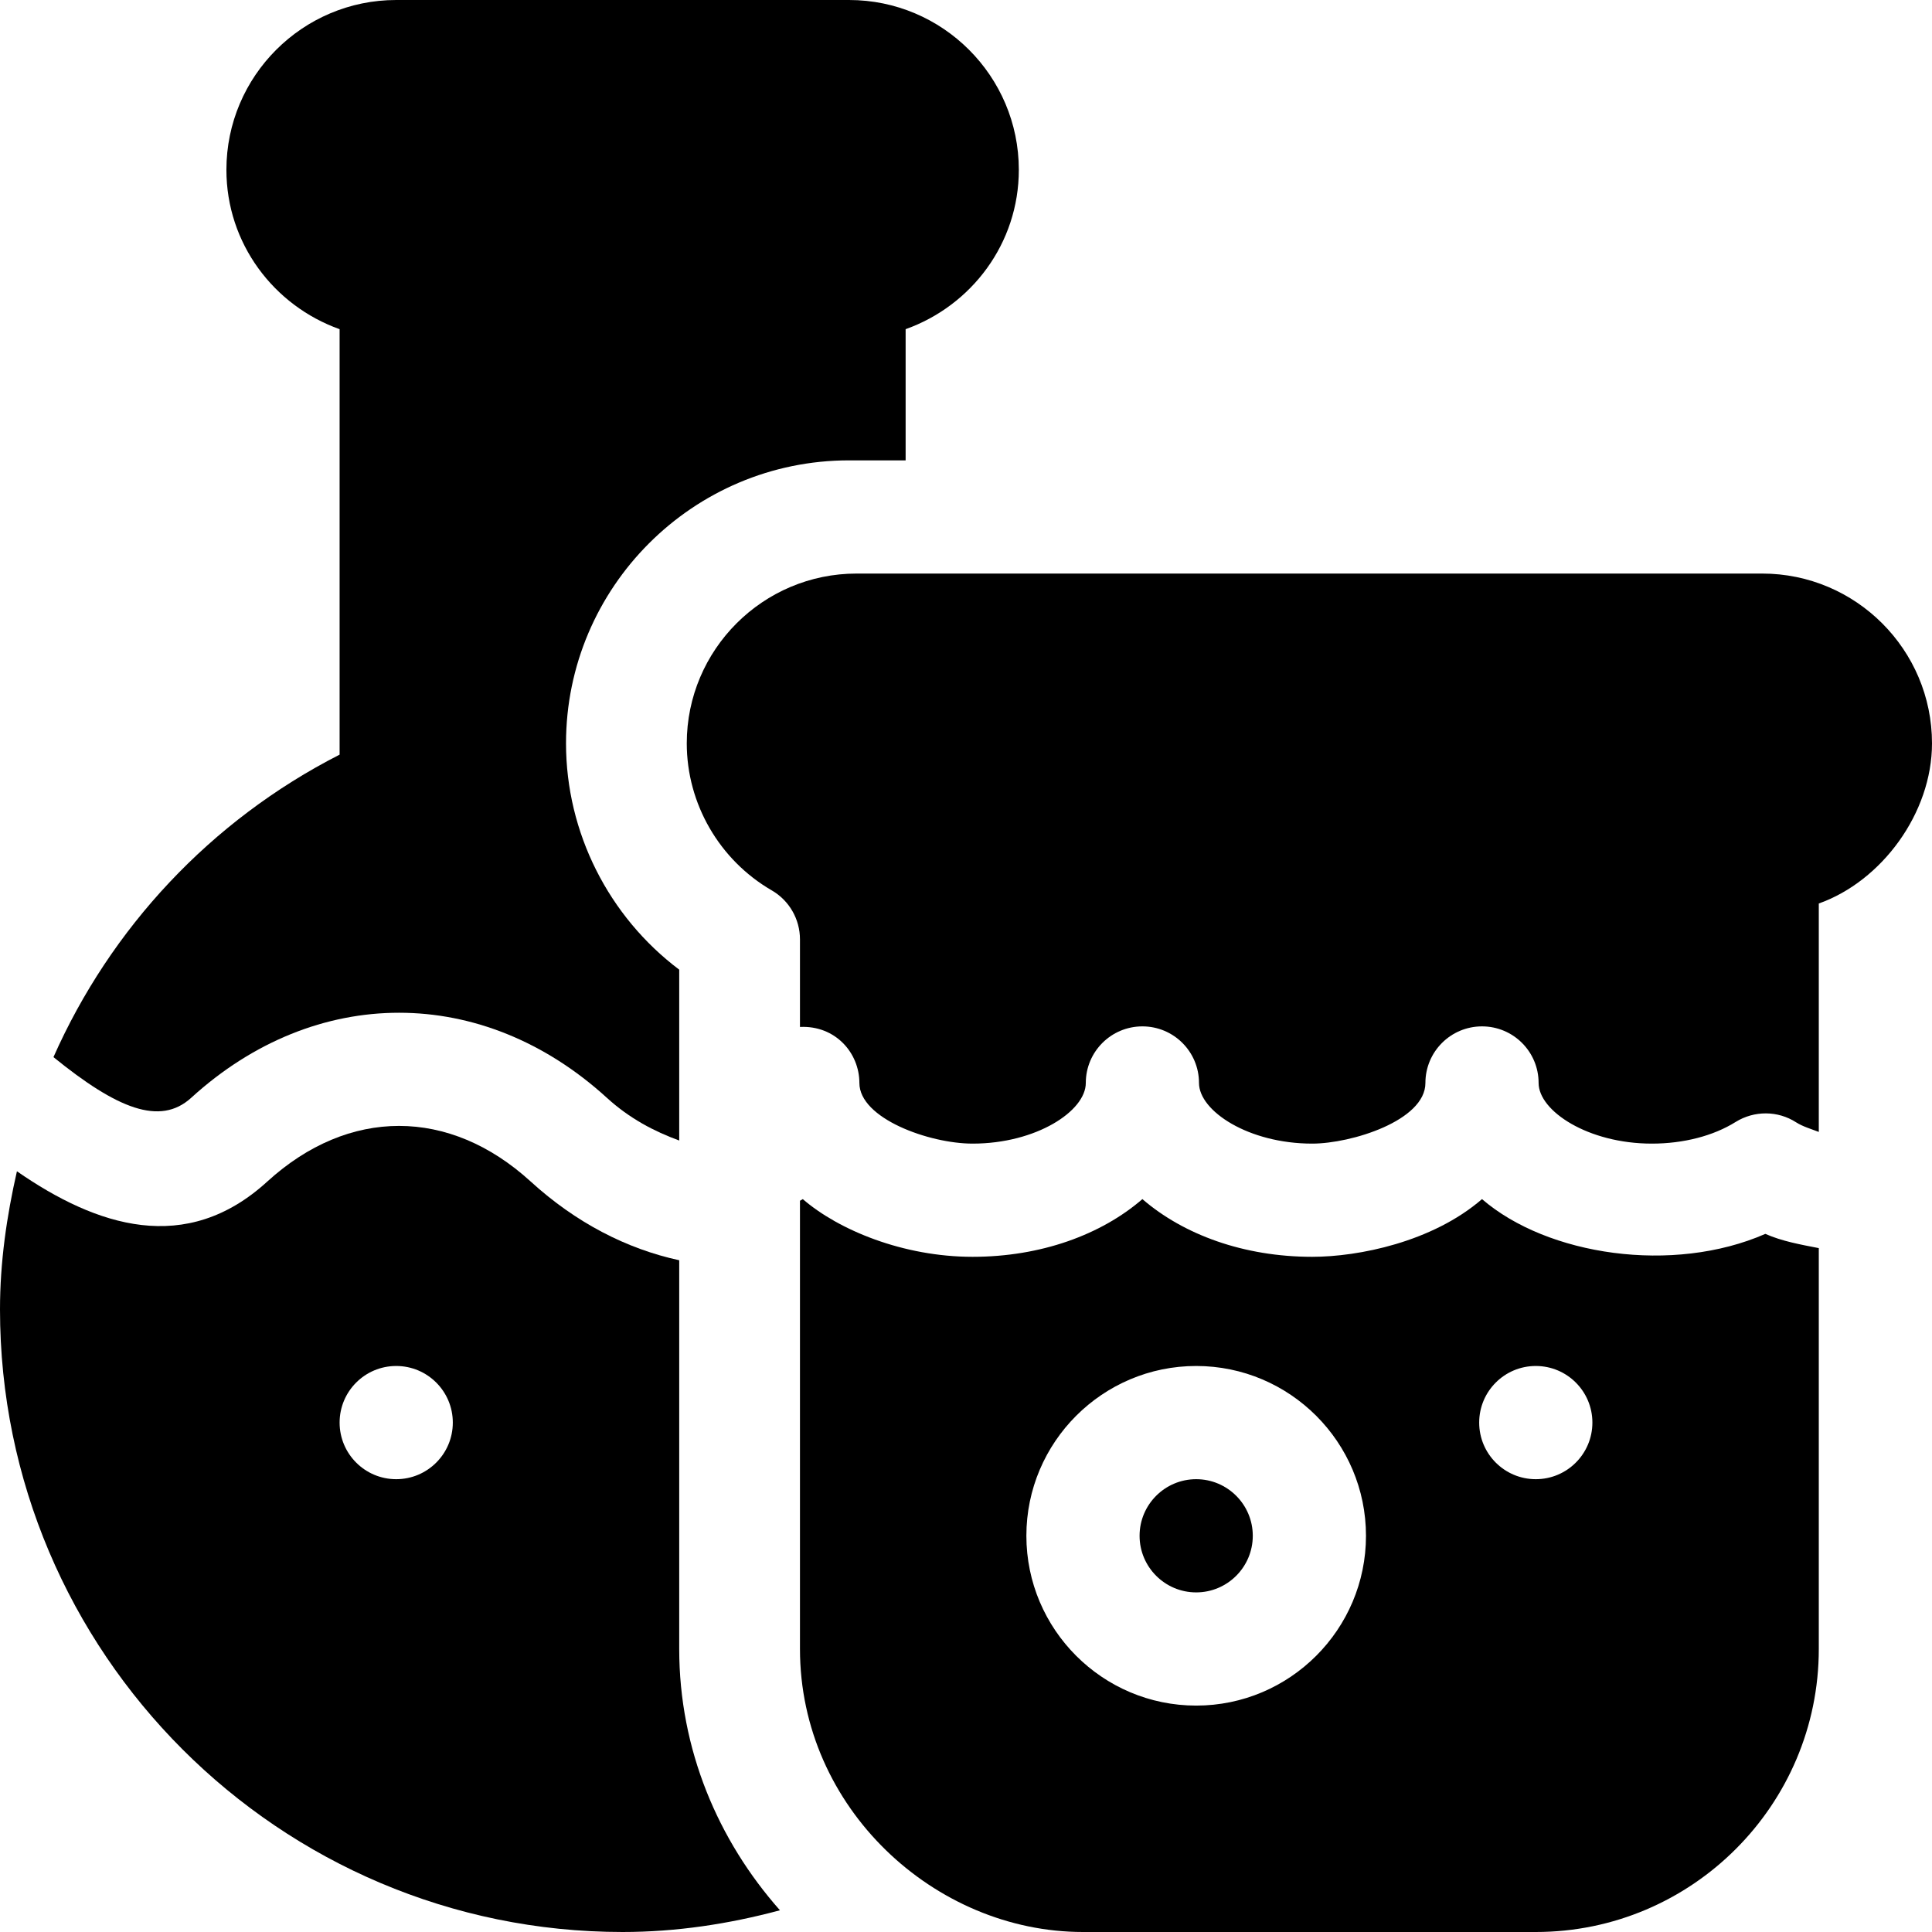 <?xml version="1.0" encoding="iso-8859-1"?>
<!-- Generator: Adobe Illustrator 19.0.0, SVG Export Plug-In . SVG Version: 6.00 Build 0)  -->
<svg xmlns="http://www.w3.org/2000/svg" xmlns:xlink="http://www.w3.org/1999/xlink" version="1.1" id="Capa_1" x="0px" y="0px" viewBox="0 0 512 512" style="enable-background:new 0 0 512 512;" xml:space="preserve">
<g>
	<g>
		<path d="M180,437V333.978c-13.92-3.012-27.385-9.941-39.36-20.859c-21.533-19.658-48.252-19.644-69.785-0.015    c-21.548,19.715-45.234,11.944-66.37-2.703C1.774,322.286,0,334.474,0,347c0,90.981,74.019,165,165,165    c14.178,0,28.141-2.113,41.693-5.757C190.289,487.711,180,463.635,180,437z M105,392c-8.284,0-15-6.716-15-15s6.716-15,15-15    s15,6.716,15,15S113.284,392,105,392z"/>
	</g>
</g>
<g>
	<g>
		<path d="M225,0H105C80.186,0,60,20.186,60,45c0,19.53,12.578,36.024,30,42.237v112.751c-34.243,17.477-60.716,46.055-75.833,80.16    c16.868,13.698,28.242,18.269,36.473,10.807c32.959-30.088,77.256-30.088,110.215,0c6.004,5.469,12.508,8.868,19.146,11.296    v-45.28c-18.691-14.077-30-36.328-30-59.971c0-41.353,33.647-75,75-75h15V87.237C257.422,81.024,270,64.53,270,45    C270,20.186,249.814,0,225,0z"/>
	</g>
</g>
<g>
	<g>
		<path d="M467,152c-17.86,0-230.069,0-240,0c-24.814,0-45,20.186-45,45c0,15.981,8.628,30.908,22.529,38.965    c4.629,2.681,7.471,7.632,7.471,12.979v23.207c9.318-0.456,15.747,6.827,15.747,14.85c0,9.426,18.549,16.069,30,16.069    c16.89,0,30-8.643,30-16.069c0-8.291,6.709-15,15-15c8.291,0,15,6.709,15,15c0,7.427,13.11,16.069,30,16.069    c10.377,0,30-6.107,30-16.069c0-8.291,6.709-15,15-15c8.291,0,15,6.709,15,15c0,7.427,13.11,16.069,30,16.069    c8.394,0,16.289-2.036,22.222-5.742c4.922-3.047,11.162-3.032,16.025,0.103c1.729,1.104,3.942,1.75,6.006,2.543v-51.03v-9.507    c16.633-5.9,30-23.932,30-42.437C512,172.186,491.814,152,467,152z"/>
	</g>
</g>
<g>
	<g>
		<path d="M317,392c-8.276,0-15,6.724-15,15s6.724,15,15,15s15-6.724,15-15S325.276,392,317,392z"/>
	</g>
</g>
<g>
	<g>
		<path d="M467.835,326.99c-24.463,10.708-57.759,5.757-75.088-9.214c-13.183,11.401-32.78,15.293-45,15.293    c-18.105,0-34.087-5.859-45-15.293c-10.913,9.434-26.895,15.293-45,15.293c-18.373,0-35.506-7.084-45-15.293    c-0.207,0.179-0.535,0.267-0.747,0.443V437c0,42.169,35.733,75,75,75h120c41.353,0,75-33.647,75-75V330.764    C477.142,329.819,472.231,328.938,467.835,326.99z M317,452c-24.814,0-45-20.186-45-45c0-24.814,20.186-45,45-45    c24.814,0,45,20.186,45,45C362,431.814,341.814,452,317,452z M407,392c-8.284,0-15-6.716-15-15s6.716-15,15-15s15,6.716,15,15    S415.284,392,407,392z"/>
	</g>
</g>
<g>
</g>
<g>
</g>
<g>
</g>
<g>
</g>
<g>
</g>
<g>
</g>
<g>
</g>
<g>
</g>
<g>
</g>
<g>
</g>
<g>
</g>
<g>
</g>
<g>
</g>
<g>
</g>
<g>
</g>
</svg>
